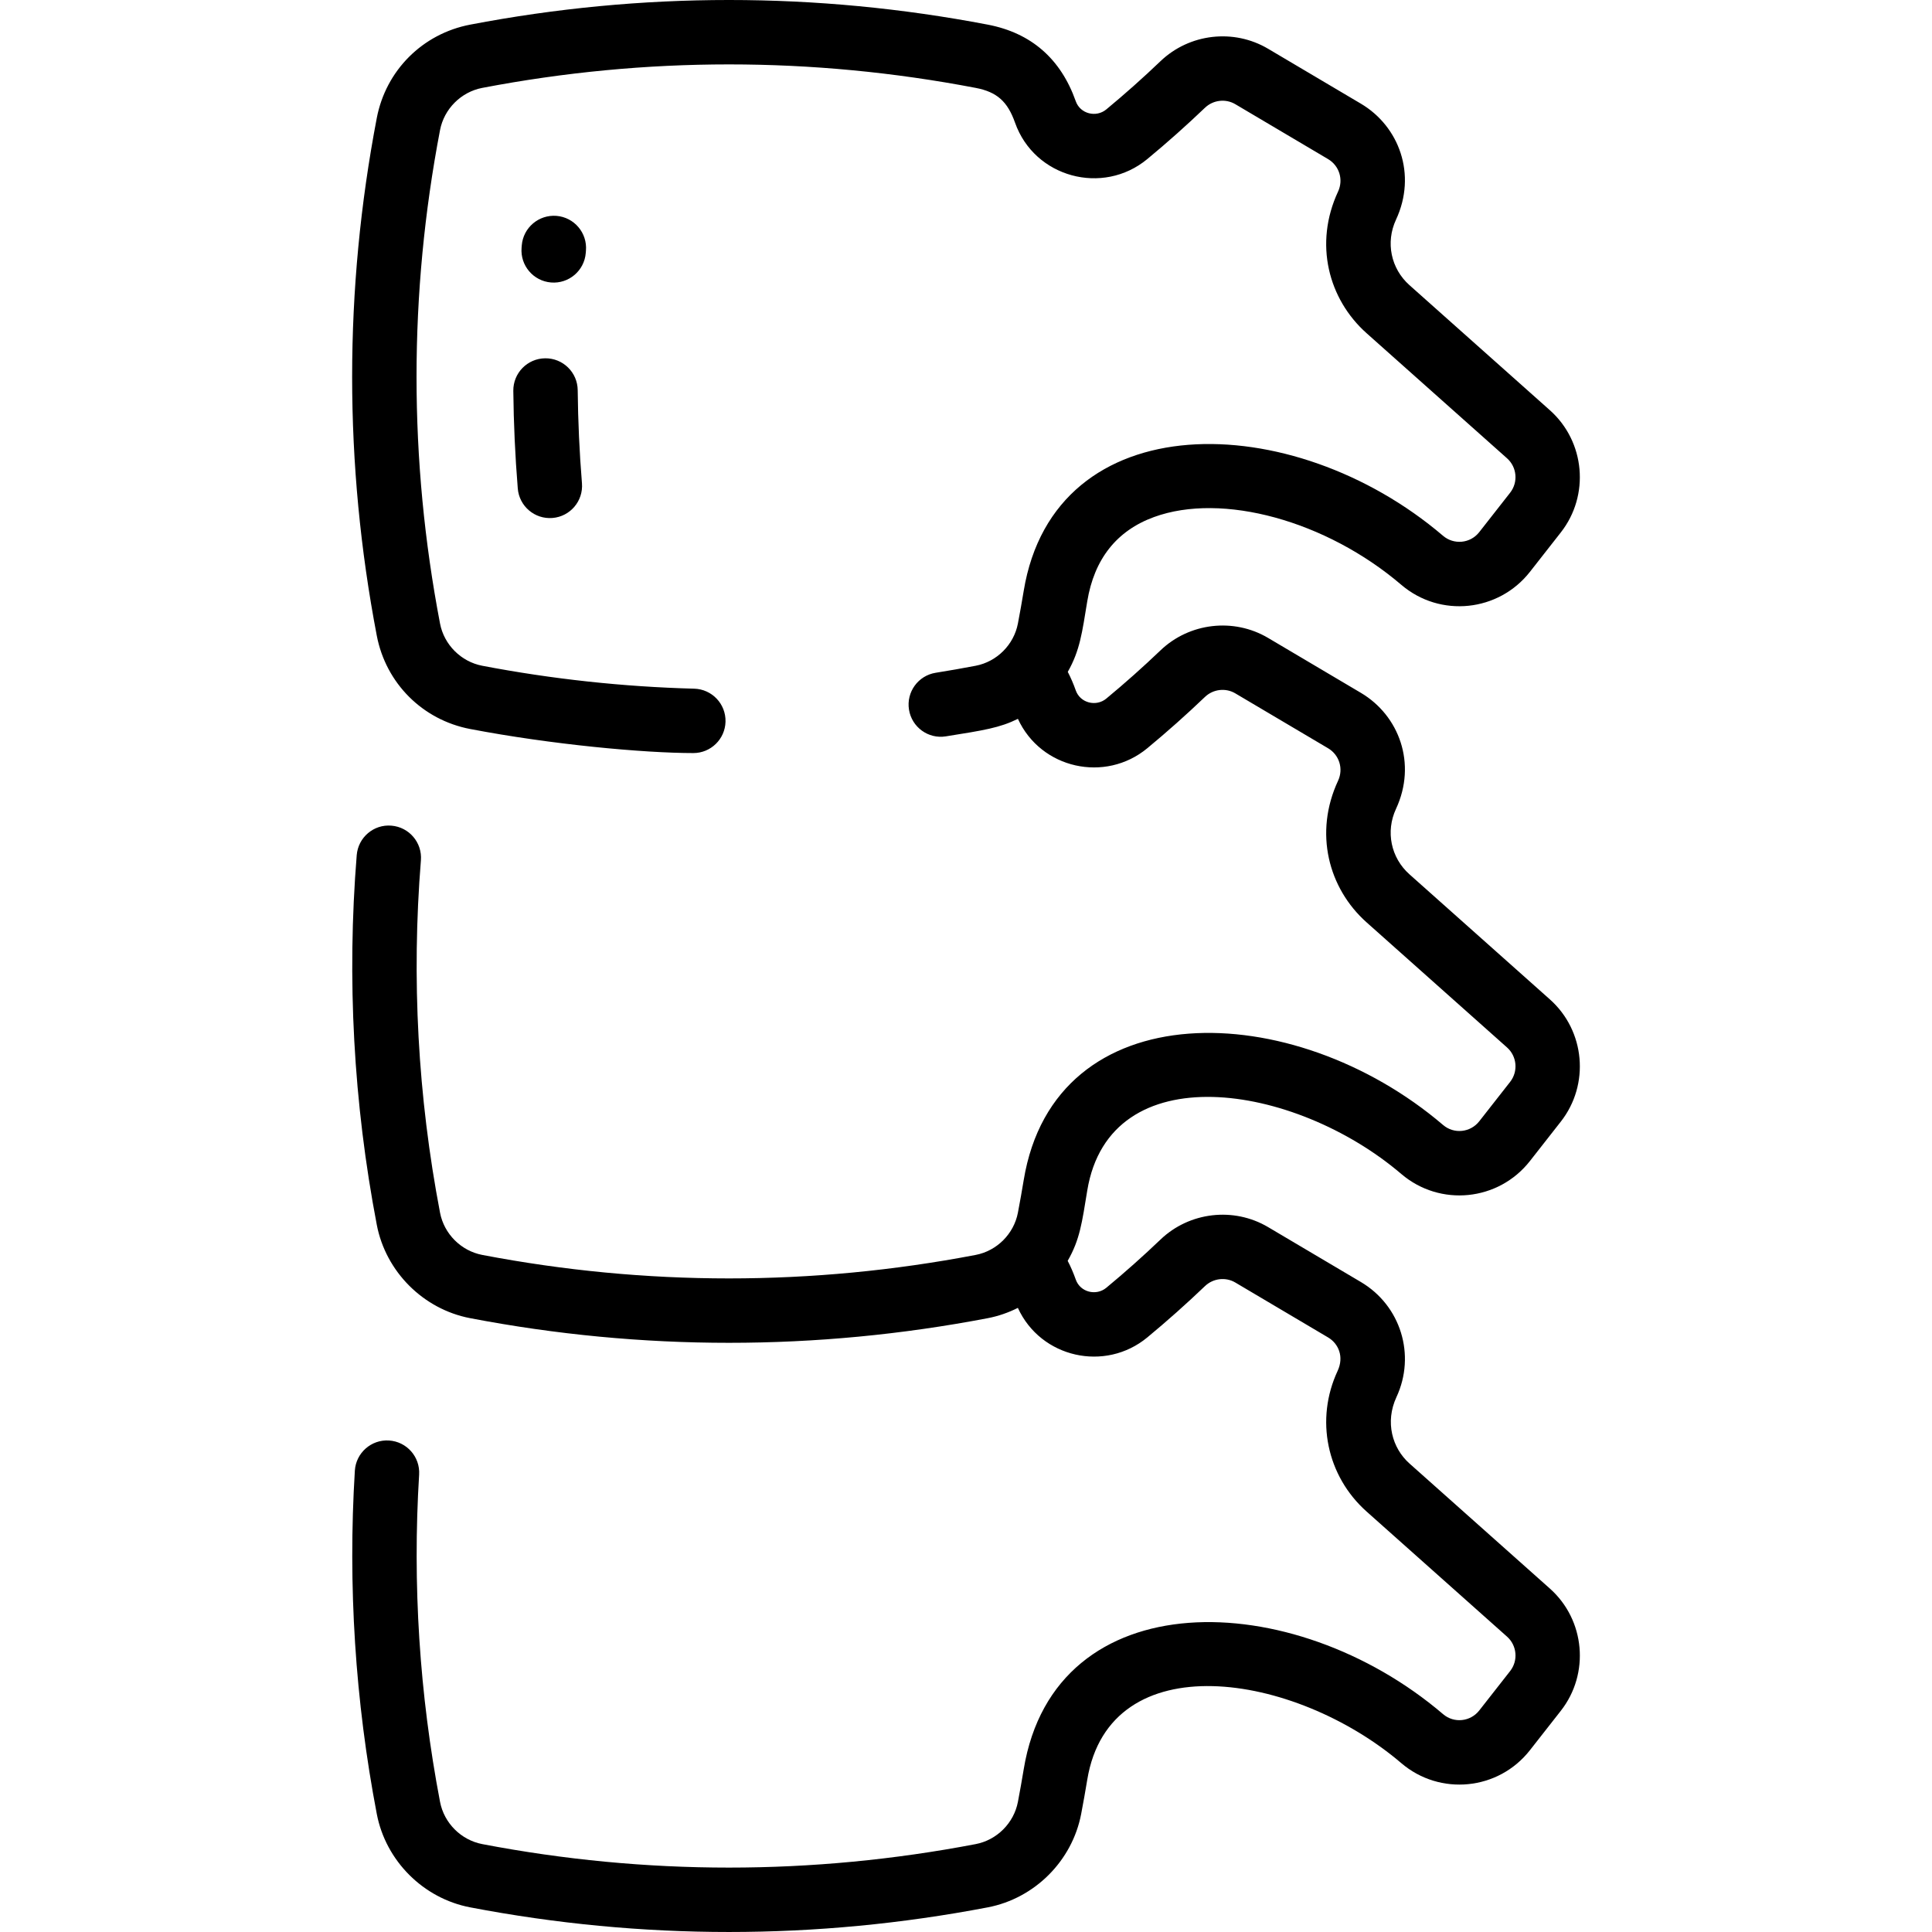<svg id="Layer_1" enable-background="new 0 0 480.053 480.053" height="512" viewBox="0 0 480.053 480.053" width="512" xmlns="http://www.w3.org/2000/svg"><g><path d="m135.463 89.028c-4.418.045-7.963 3.663-7.918 8.081.082 8.062.455 16.227 1.109 24.271.356 4.381 4.188 7.679 8.622 7.325 4.404-.358 7.684-4.219 7.325-8.622-.624-7.668-.979-15.452-1.057-23.136-.045-4.418-3.652-7.961-8.081-7.919z"/><path d="m145.594 62.267c.362-4.404-2.915-8.267-7.318-8.629-4.396-.347-8.266 2.915-8.628 7.318l-.05.621c-.353 4.404 2.932 8.261 7.336 8.613 4.384.355 8.259-2.917 8.613-7.336z"/><path d="m270.155 295.82c5.576-33.869 51.498-26.772 78.032-4.117 9.625 8.217 24.135 6.767 31.96-3.214l7.678-9.798c7.234-9.229 6.041-22.567-2.715-30.364l-34.9-31.084c-4.616-4.111-5.956-10.635-3.339-16.257 5.22-11.211.789-23.2-8.722-28.829l-23.057-13.646c-8.551-5.061-19.55-3.788-26.747 3.097-4.328 4.139-8.855 8.168-13.459 11.977-2.508 2.076-6.471 1.121-7.585-2.036-.586-1.656-1.248-3.184-1.986-4.608 3.031-5.336 3.556-9.722 4.839-17.516 1.73-10.512 7.309-17.56 16.58-20.948 16.933-6.188 42.777.889 61.452 16.833 9.694 8.274 24.198 6.686 31.96-3.216l7.678-9.798c7.234-9.229 6.041-22.567-2.715-30.364l-34.9-31.084c-4.616-4.111-5.956-10.635-3.339-16.257 5.233-11.239.767-23.213-8.722-28.828l-23.056-13.645c-8.549-5.062-19.549-3.79-26.748 3.095-4.328 4.139-8.855 8.168-13.459 11.977-2.513 2.08-6.473 1.115-7.585-2.035-3.733-10.566-11.088-16.97-21.861-19.032-42.672-8.164-85.946-8.162-128.618.001-11.83 2.264-20.936 11.37-23.199 23.2-8.165 42.672-8.165 85.944 0 128.616 2.263 11.831 11.37 20.938 23.2 23.199 20.189 3.864 43.166 5.979 55.458 5.979 4.32 0 7.878-3.443 7.993-7.788.117-4.417-3.369-8.092-7.785-8.209-17.626-.467-35.343-2.384-52.66-5.697-5.267-1.007-9.483-5.223-10.491-10.49-7.783-40.678-7.783-81.927 0-122.604 1.008-5.268 5.224-9.483 10.491-10.491 40.677-7.782 81.927-7.783 122.604-.001 5.26 1.007 7.911 3.351 9.782 8.646 4.805 13.602 21.781 18.212 32.871 9.033 4.896-4.052 9.714-8.338 14.318-12.741 2.034-1.946 5.135-2.312 7.539-.889l23.057 13.646c2.788 1.649 3.855 5.106 2.479 8.063-6.03 12.952-2.412 26.738 7.089 35.201l34.9 31.084c2.465 2.194 2.8 5.948.764 8.546l-7.678 9.797c-2.252 2.872-6.344 3.165-8.979.918-37.508-32.023-96.548-32.847-104.208 13.685-.442 2.684-.928 5.412-1.442 8.108-1.008 5.268-5.224 9.483-10.491 10.49-3.318.635-6.659 1.221-9.93 1.741-4.363.694-7.337 4.795-6.643 9.158s4.795 7.346 9.158 6.643c9.544-1.52 13.389-2.124 17.909-4.351 5.722 12.448 21.707 15.949 32.157 7.297 4.896-4.052 9.714-8.338 14.318-12.741 2.035-1.948 5.136-2.313 7.538-.89l23.06 13.645c2.789 1.65 3.856 5.107 2.479 8.063-6.03 12.952-2.412 26.738 7.089 35.201l34.9 31.084c2.465 2.194 2.8 5.948.764 8.545l-7.678 9.798c-2.192 2.796-6.265 3.234-8.979.917-37.383-31.917-96.495-33.165-104.208 13.686-.442 2.684-.928 5.412-1.442 8.107-1.008 5.269-5.224 9.484-10.491 10.491-40.68 7.783-81.929 7.783-122.605 0-5.267-1.007-9.483-5.223-10.491-10.49-5.517-28.834-7.116-58.292-4.753-87.556.355-4.403-2.926-8.262-7.331-8.617-4.401-.378-8.262 2.926-8.618 7.33-2.479 30.698-.801 61.602 4.987 91.849 2.229 11.649 11.552 20.973 23.2 23.199 42.657 8.162 85.941 8.166 128.616 0 2.632-.503 5.135-1.385 7.475-2.558 5.688 12.434 21.679 16.016 32.174 7.33 4.904-4.059 9.721-8.345 14.317-12.74 2.035-1.947 5.136-2.313 7.538-.89l23.057 13.646c2.577 1.525 4.001 4.797 2.364 8.312-5.617 12.061-2.732 26.103 7.204 34.953l34.9 31.083c2.464 2.194 2.8 5.949.764 8.546l-7.678 9.798c-2.184 2.786-6.252 3.243-8.979.917-37.348-31.888-96.49-33.194-104.208 13.686-.442 2.684-.928 5.412-1.442 8.107-1.008 5.269-5.224 9.484-10.491 10.491-40.68 7.783-81.929 7.783-122.605 0-5.267-1.007-9.483-5.223-10.491-10.49-5.12-26.763-6.869-54.123-5.197-81.32.271-4.41-3.084-8.205-7.494-8.477-4.4-.273-8.205 3.084-8.476 7.494-1.754 28.532.08 57.234 5.452 85.309 2.229 11.649 11.552 20.973 23.2 23.199 42.657 8.162 85.941 8.166 128.616 0 11.648-2.227 20.973-11.55 23.201-23.201.541-2.831 1.051-5.695 1.515-8.513 5.575-33.869 51.498-26.77 78.032-4.117 9.602 8.198 24.12 6.788 31.96-3.215l7.678-9.797c7.234-9.229 6.041-22.566-2.716-30.366l-34.899-31.082c-4.276-3.809-6.112-10.291-3.224-16.506 4.851-10.438 1.069-22.717-8.837-28.58l-23.057-13.646c-8.551-5.061-19.55-3.788-26.747 3.097-4.32 4.132-8.849 8.161-13.459 11.977-2.511 2.078-6.473 1.116-7.584-2.034-.593-1.677-1.264-3.222-2.013-4.662 3.047-5.3 3.55-9.47 4.866-17.465z"/></g></svg>